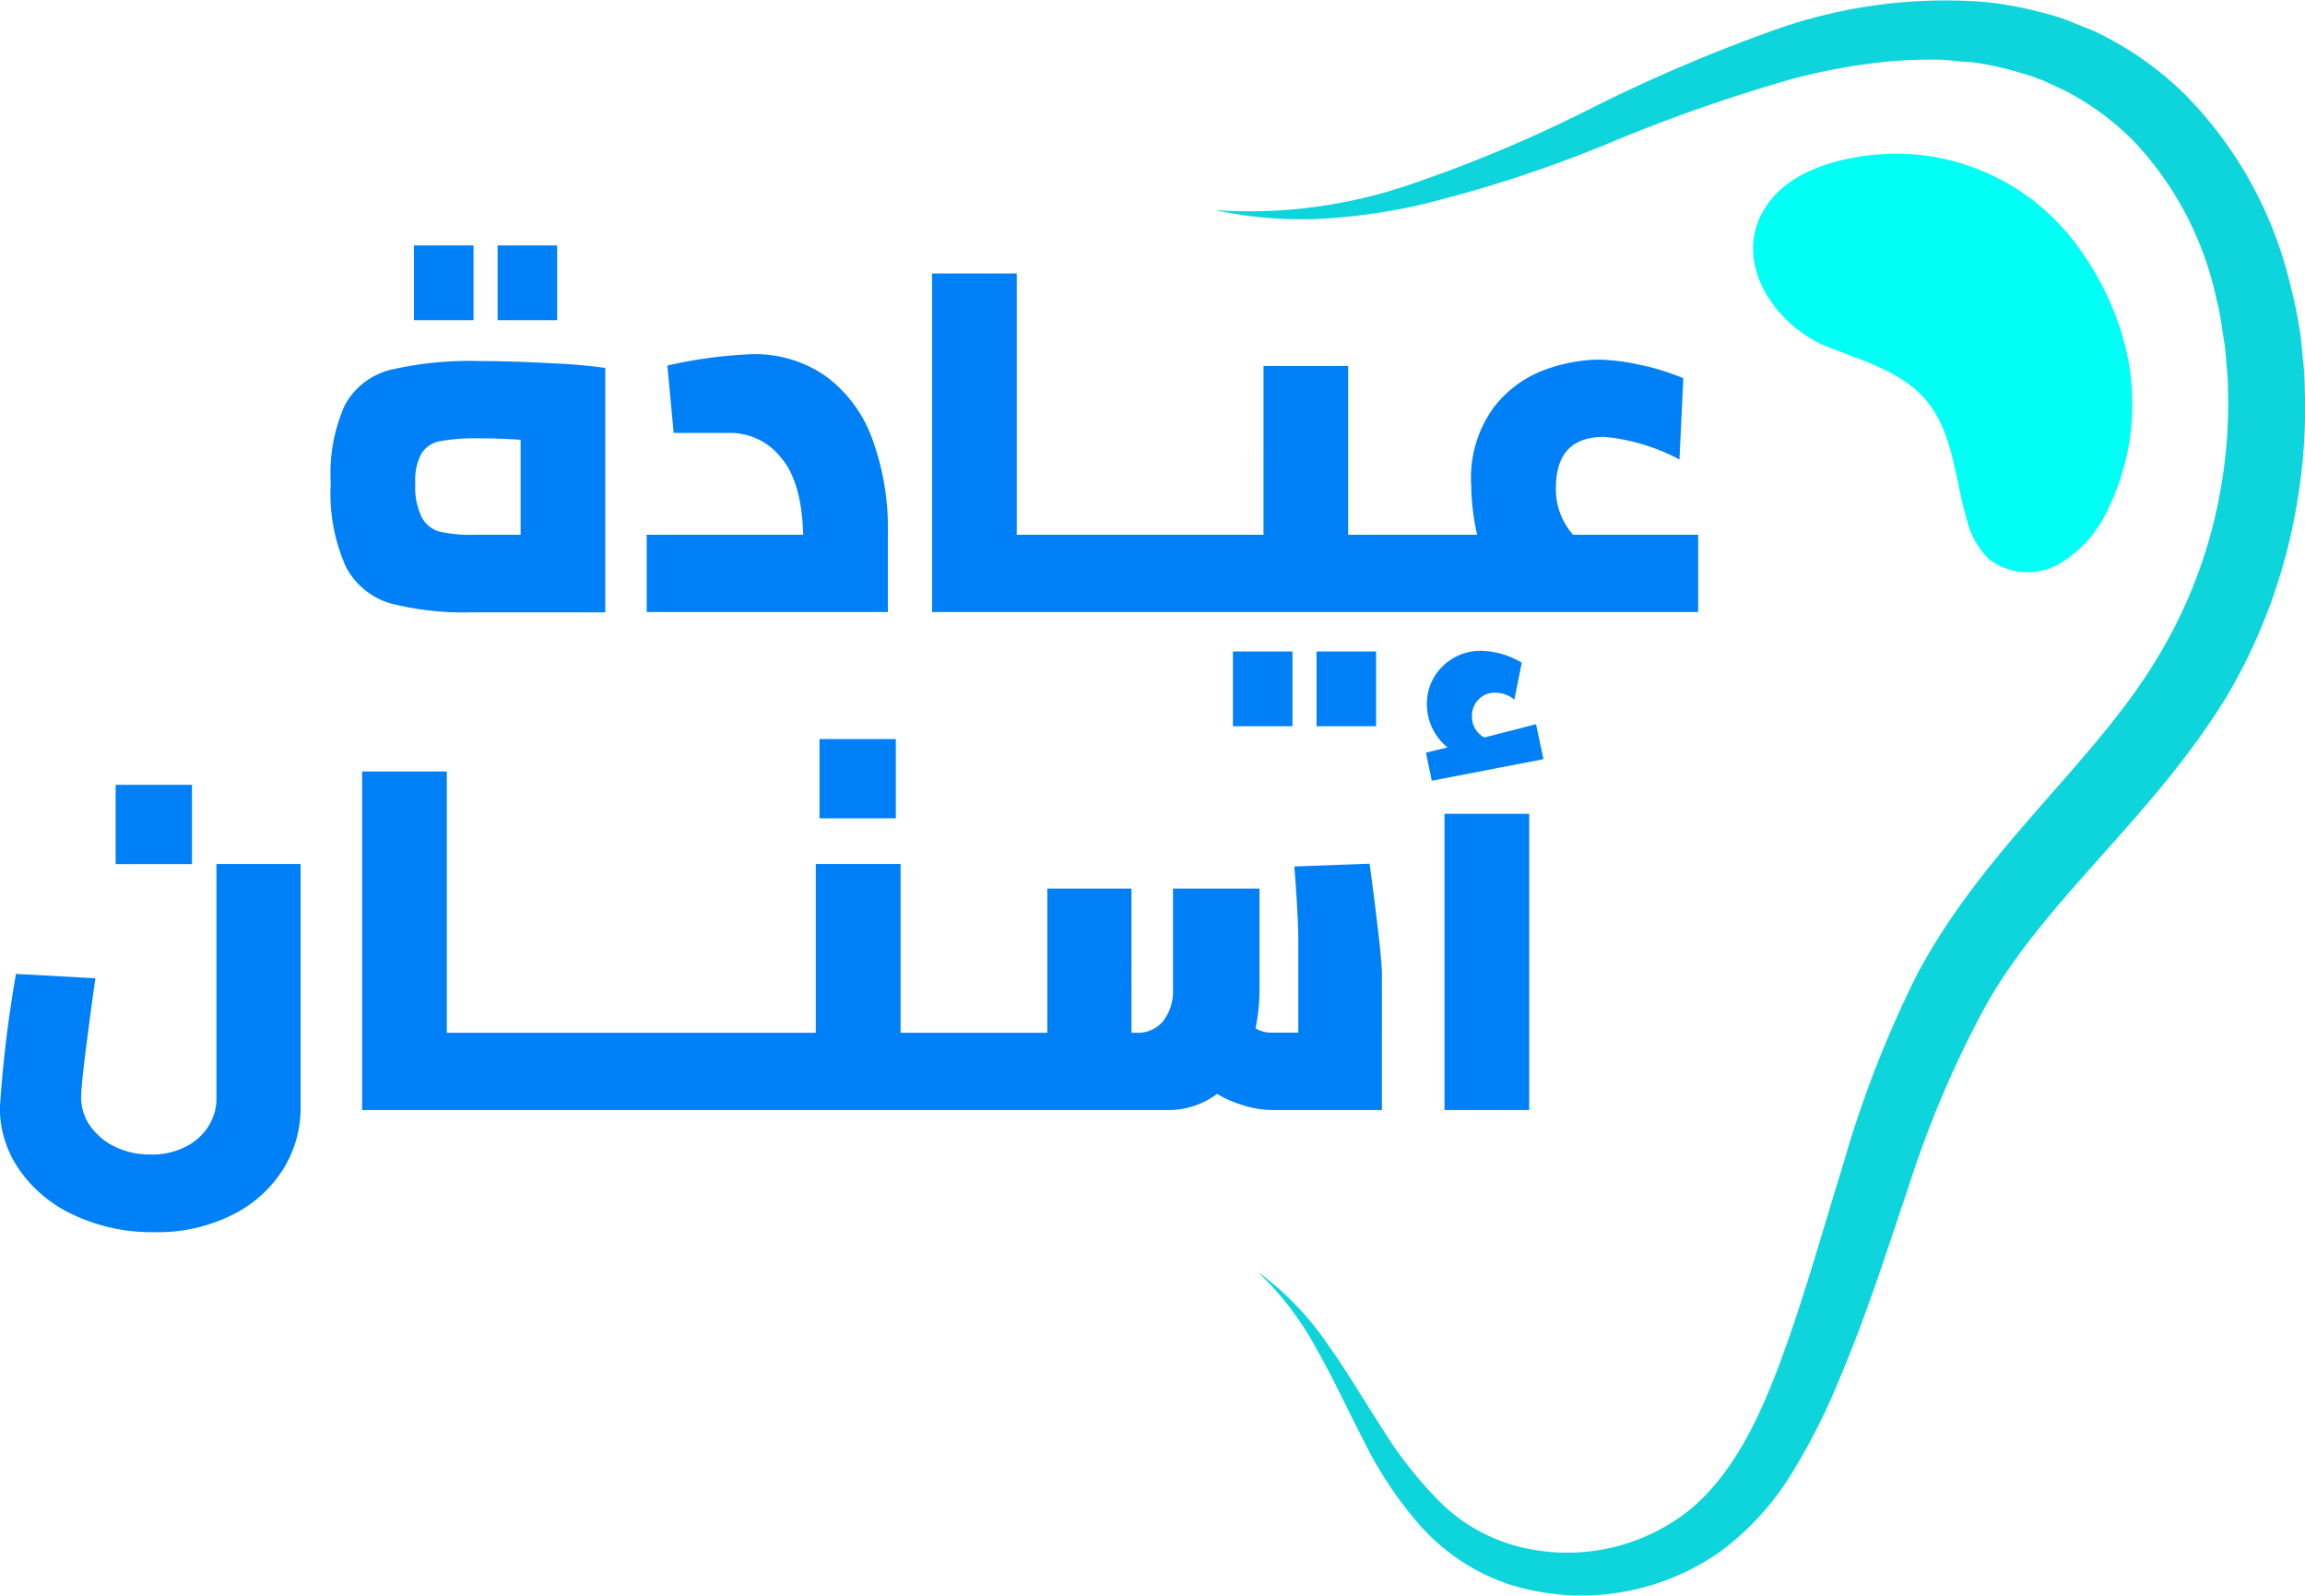 <svg id="Layer_1" data-name="Layer 1" xmlns="http://www.w3.org/2000/svg" viewBox="0 0 174.22 120.6"><defs><style>.cls-1{fill:#0ed5db;}.cls-2{fill:#00fff4;}.cls-3{fill:#0080f7;}</style></defs><title>logo</title><path class="cls-1" d="M106.17,31.27a37.43,37.43,0,0,0,14.73-1.93,105,105,0,0,0,13.76-5.79,122.47,122.47,0,0,1,14.1-6,38.5,38.5,0,0,1,15.73-2,27,27,0,0,1,4.07.76,15.34,15.34,0,0,1,2,.6l1.95.78a24.93,24.93,0,0,1,6.89,4.75,30.45,30.45,0,0,1,8,14.28,36.36,36.36,0,0,1,.82,4c.09.67.13,1.35.2,2a17.15,17.15,0,0,1,.12,2,41.67,41.67,0,0,1-.48,8.05A42.37,42.37,0,0,1,182.66,68c-5.69,9.32-13.94,15.51-18.41,23.73a78.82,78.82,0,0,0-5.67,13.41c-1.6,4.72-3.13,9.57-5.15,14.34a49.13,49.13,0,0,1-3.54,7.07,21,21,0,0,1-5.56,6.14,18.24,18.24,0,0,1-15.93,2.45,15.66,15.66,0,0,1-6.77-4.5,29.5,29.5,0,0,1-4.29-6.5c-1.17-2.26-2.21-4.54-3.44-6.7a23.45,23.45,0,0,0-4.51-5.94,22.56,22.56,0,0,1,5.27,5.45c1.48,2.07,2.76,4.27,4.12,6.36a30.77,30.77,0,0,0,4.51,5.71,13,13,0,0,0,5.94,3.29A14.84,14.84,0,0,0,142,129.55c3.41-2.79,5.44-7.2,7.11-11.79s3-9.4,4.51-14.25A83.26,83.26,0,0,1,159.26,89c5.14-9.65,13.54-16.07,18.25-24.07a36.69,36.69,0,0,0,4.75-13,37.2,37.2,0,0,0,.48-7,16.9,16.9,0,0,0-.09-1.74c-.06-.57-.08-1.15-.16-1.72-.2-1.14-.3-2.3-.61-3.41a24.93,24.93,0,0,0-6.19-11.92,20.52,20.52,0,0,0-5.35-3.94l-1.52-.7a14.2,14.2,0,0,0-1.59-.55,22.77,22.77,0,0,0-3.31-.78c-.56-.11-1.14-.1-1.71-.16s-1.14-.13-1.74-.11a34.85,34.85,0,0,0-3.53.15,46,46,0,0,0-7.08,1.29,124,124,0,0,0-14,4.91,98.18,98.18,0,0,1-14.5,4.7,46.15,46.15,0,0,1-7.58,1A31.39,31.39,0,0,1,106.17,31.27Z" transform="translate(-14.34 -15.39)"/><path class="cls-2" d="M171.52,34.2a21.73,21.73,0,0,1,2.95,5.68,18.12,18.12,0,0,1-.78,13.95A9.28,9.28,0,0,1,170,58a4.82,4.82,0,0,1-5.33-.35,6.16,6.16,0,0,1-1.67-3c-.93-3.09-1-6.61-3.12-9.05-1.85-2.16-4.78-2.94-7.42-4-3.56-1.41-6.82-5.66-5.18-9.59,1.55-3.73,6.27-4.85,9.91-5A17,17,0,0,1,171.52,34.2Z" transform="translate(-14.34 -15.39)"/><rect class="cls-3" x="37.61" y="18.55" width="4.5" height="5.65"/><path class="cls-3" d="M43.87,61a22.48,22.48,0,0,0,6.22.67h10V43.2a39.81,39.81,0,0,0-4-.35c-2-.11-3.8-.17-5.47-.17a26.52,26.52,0,0,0-6.8.67A5.43,5.43,0,0,0,40.41,46a12.61,12.61,0,0,0-1.07,5.9,13.56,13.56,0,0,0,1.15,6.34A5.56,5.56,0,0,0,43.87,61ZM46.2,49.66a2.1,2.1,0,0,1,1.43-.93,15.13,15.13,0,0,1,2.94-.21c.52,0,1.56,0,3.12.11v7.18H50.2a11.23,11.23,0,0,1-2.57-.22,2.2,2.2,0,0,1-1.39-1.06,5.19,5.19,0,0,1-.51-2.62A4.24,4.24,0,0,1,46.2,49.66Z" transform="translate(-14.34 -15.39)"/><rect class="cls-3" x="31.29" y="18.55" width="4.5" height="5.65"/><path class="cls-3" d="M81.45,55.7a19.61,19.61,0,0,0-1.21-7.21,10.13,10.13,0,0,0-3.52-4.69,9.33,9.33,0,0,0-5.54-1.64,35.09,35.09,0,0,0-6.4.86l.48,5.09h4.28a4.89,4.89,0,0,1,3.8,1.83q1.59,1.81,1.71,5.87H63.22v5.84H81.45Z" transform="translate(-14.34 -15.39)"/><path class="cls-3" d="M95,61.65h47.69V55.81h-9.45a5.17,5.17,0,0,1-1.3-3.53c0-2.58,1.21-3.87,3.65-3.87a15,15,0,0,1,5.69,1.71l.29-6.14a17,17,0,0,0-3.21-1,15.79,15.79,0,0,0-3.22-.41,12.39,12.39,0,0,0-3.93.73,8.64,8.64,0,0,0-3.92,2.82,9,9,0,0,0-1.75,5.94,17.51,17.51,0,0,0,.45,3.75h-9.75V43.05h-6.4V55.81H91.19V36.06h-6.4V61.65Z" transform="translate(-14.34 -15.39)"/><rect class="cls-3" x="99.51" y="49.24" width="4.5" height="5.65"/><rect class="cls-3" x="93.19" y="49.24" width="4.5" height="5.65"/><rect class="cls-3" x="8.74" y="59.32" width="5.77" height="5.99"/><path class="cls-3" d="M30.7,98.51a3.87,3.87,0,0,1-.54,1.9A4.28,4.28,0,0,1,28.49,102a5.54,5.54,0,0,1-2.77.65,6,6,0,0,1-2.74-.61,4.89,4.89,0,0,1-1.86-1.6,3.74,3.74,0,0,1-.65-2.07c0-.59.13-1.87.38-3.83s.48-3.69.7-5.21l-6-.33a93,93,0,0,0-1.22,10.12,8.16,8.16,0,0,0,1.45,4.65,10.11,10.11,0,0,0,4.11,3.44A13.89,13.89,0,0,0,26,108.52,12.56,12.56,0,0,0,32,107.16a9.49,9.49,0,0,0,3.8-3.49,8.72,8.72,0,0,0,1.26-4.49V80.69H30.7Z" transform="translate(-14.34 -15.39)"/><rect class="cls-3" x="61.94" y="55.86" width="5.77" height="5.99"/><path class="cls-3" d="M112.17,80.88q.3,3.77.3,5.73c0,.77,0,1.34,0,1.71l0,2v3.12h-2a2.26,2.26,0,0,1-1.23-.33,15,15,0,0,0,.3-3V82.55H103v7.59a3.68,3.68,0,0,1-.74,2.42,2.44,2.44,0,0,1-2,.89h-.4V82.55H93.5v10.9H82.41V80.69H76V93.45H48.11V73.7h-6.4V99.29h60.83a6.14,6.14,0,0,0,3.79-1.22,8.47,8.47,0,0,0,1.73.78,7.54,7.54,0,0,0,2.59.44h8.14V89q0-1.36-.93-8.33Z" transform="translate(-14.34 -15.39)"/><rect class="cls-3" x="109.18" y="61.51" width="6.4" height="22.39"/><path class="cls-3" d="M130.44,70.13l-3.91,1a1.75,1.75,0,0,1-.93-1.64,1.72,1.72,0,0,1,.48-1.22,1.66,1.66,0,0,1,1.27-.52,2.21,2.21,0,0,1,1.45.52l.56-2.79a6.2,6.2,0,0,0-3-.9,4.08,4.08,0,0,0-3,1.19,3.91,3.91,0,0,0-1.17,2.83,4.18,4.18,0,0,0,1.56,3.28l-1.63.4.44,2.12L131,72.77Z" transform="translate(-14.34 -15.39)"/></svg>